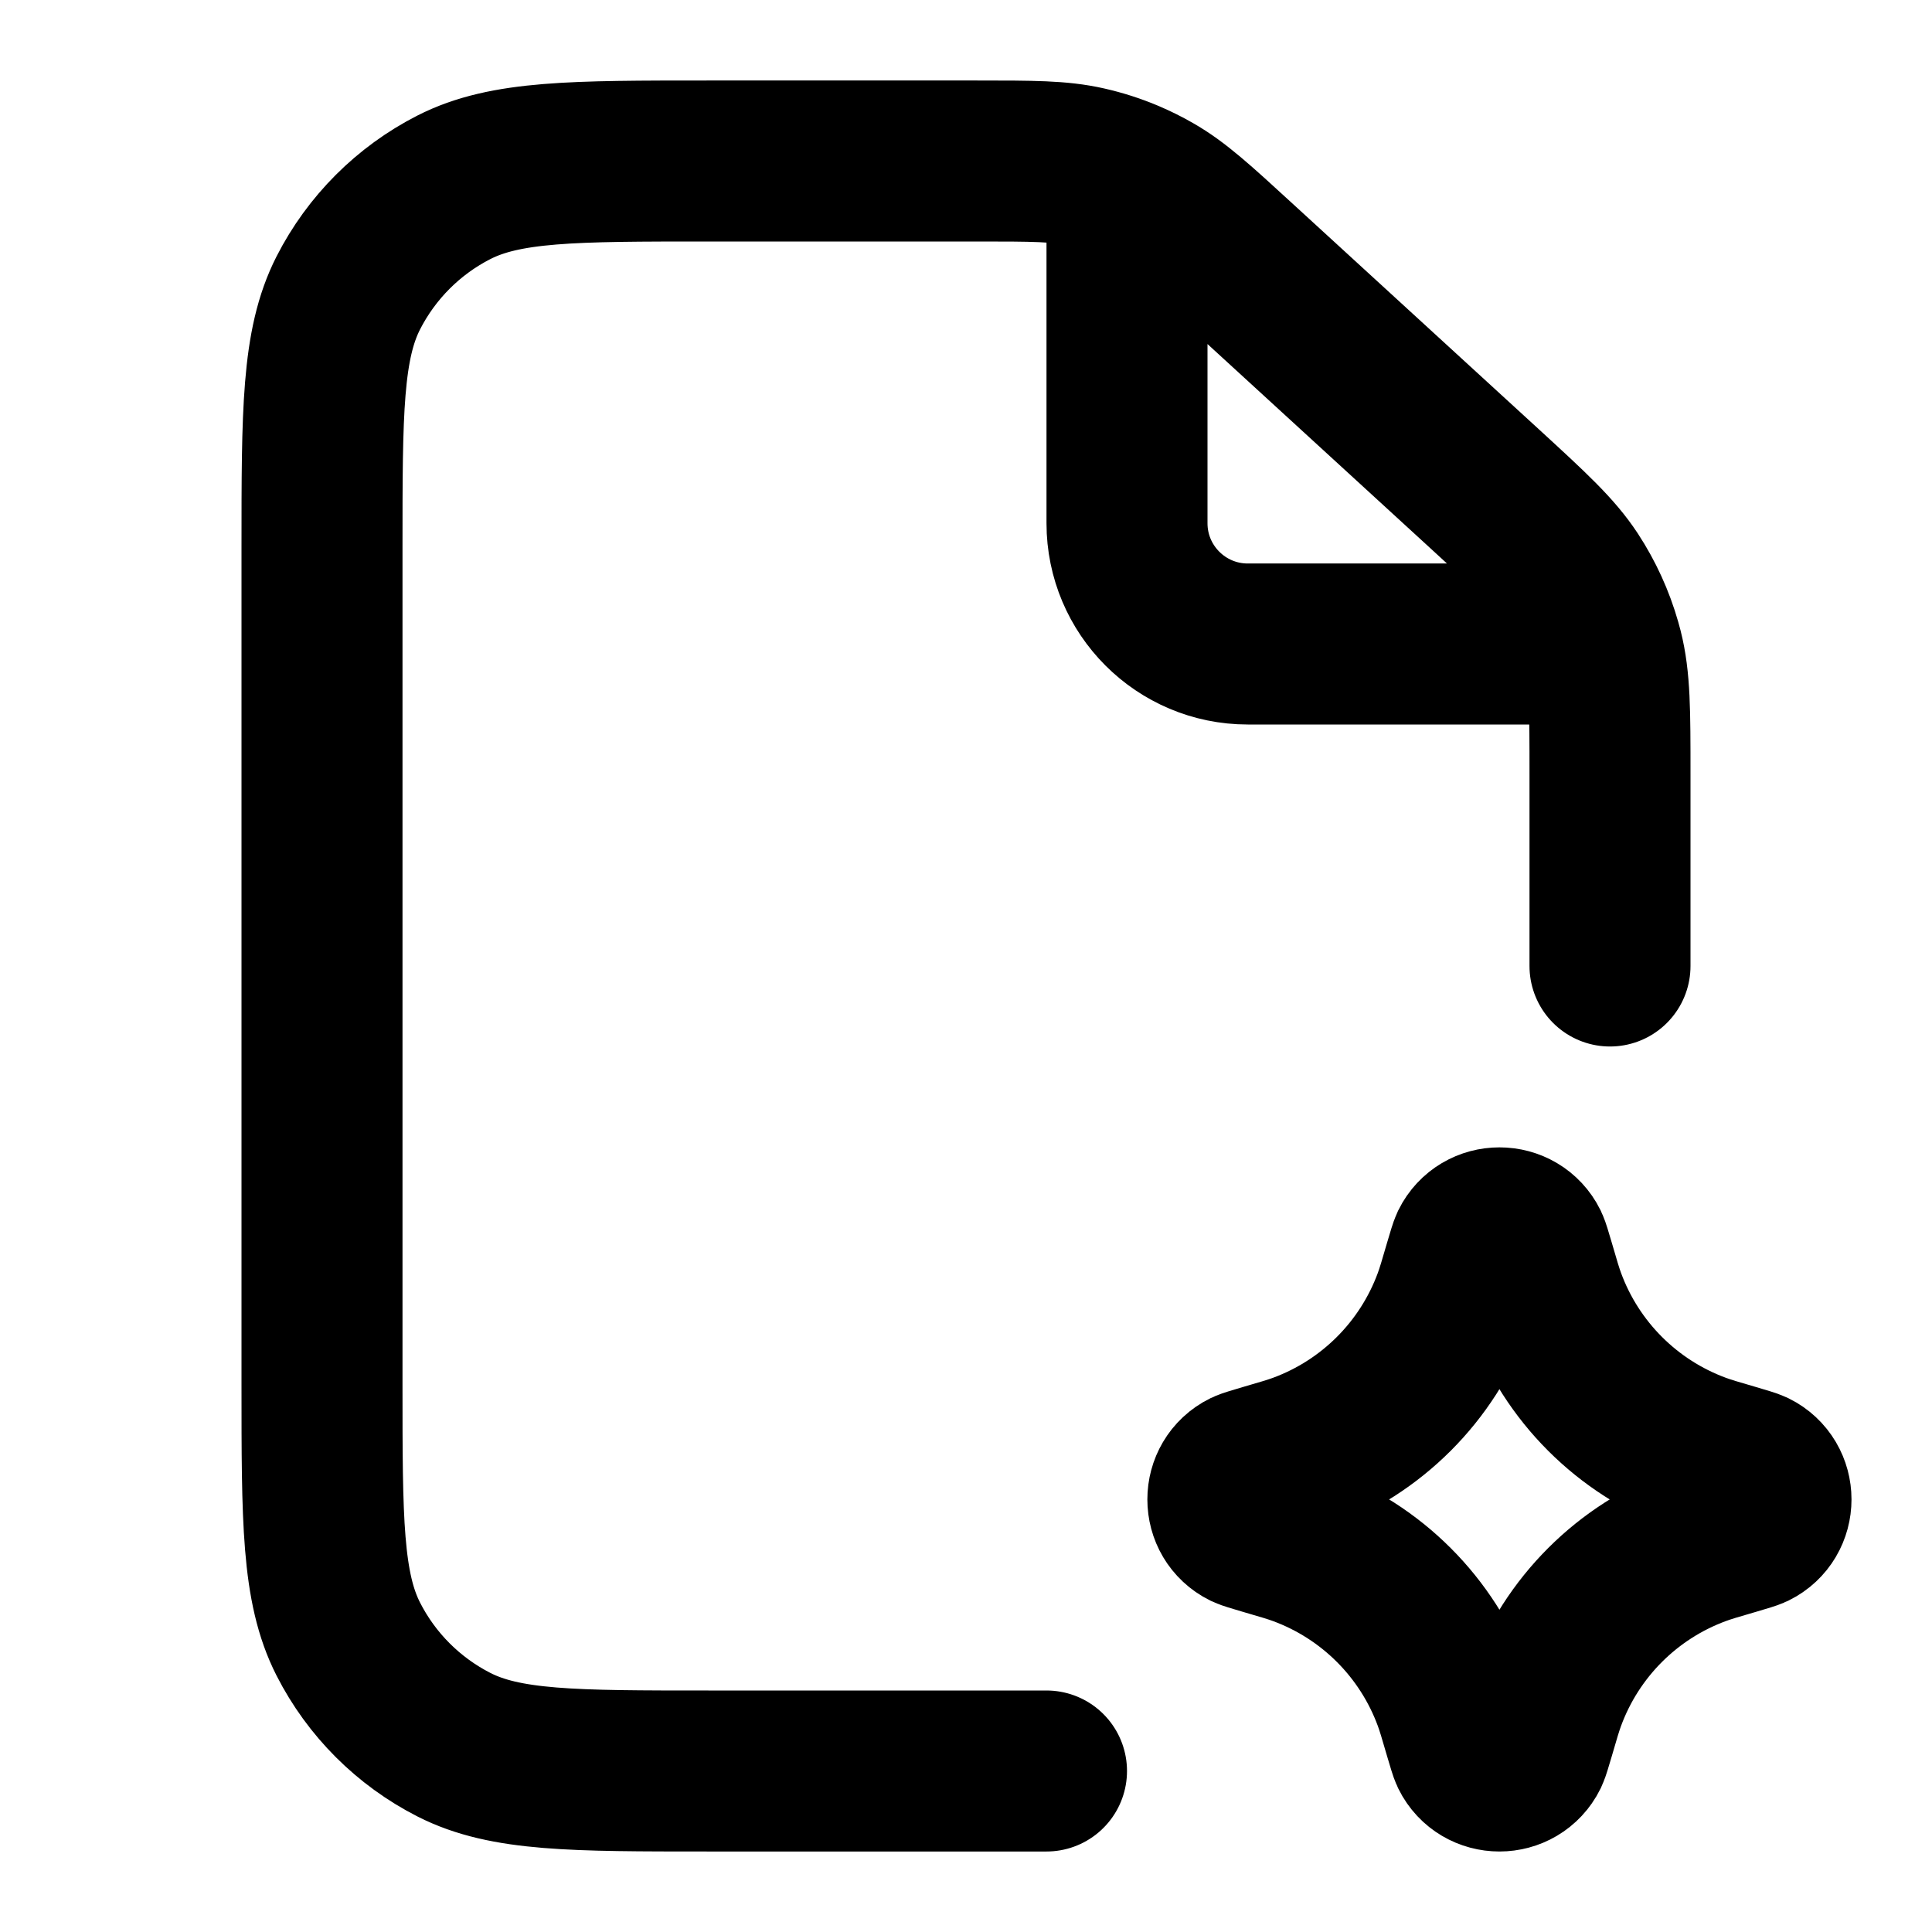 <svg width="24" height="24" viewBox="0 0 24 24" fill="none" xmlns="http://www.w3.org/2000/svg">
<path d="M20 12V9.612C20 8.834 20 8.445 19.908 8.081C19.901 8.054 19.893 8.027 19.886 8M13 22H8.8C7.12 22 6.28 22 5.638 21.673C5.074 21.385 4.615 20.927 4.327 20.362C4 19.72 4 18.88 4 17.2V6.8C4 5.12 4 4.28 4.327 3.638C4.615 3.074 5.074 2.615 5.638 2.327C6.28 2 7.12 2 8.8 2H12.133C12.823 2 13.168 2 13.495 2.074C13.668 2.113 13.837 2.167 14 2.236M14 2.236C14.11 2.283 14.218 2.336 14.322 2.396C14.613 2.562 14.867 2.795 15.376 3.262L18.444 6.073C19.017 6.599 19.303 6.862 19.509 7.175C19.676 7.43 19.803 7.708 19.886 8M14 2.236V2.5M14 2.236V6.5C14 7.328 14.672 8 15.5 8H19.886M19.886 8H19.5M15.72 18.19C15.944 18.125 16.056 18.092 16.159 18.054C17.038 17.73 17.73 17.038 18.054 16.159C18.092 16.056 18.125 15.944 18.19 15.72C18.232 15.578 18.253 15.507 18.268 15.475C18.415 15.179 18.838 15.179 18.985 15.475C19 15.507 19.021 15.578 19.063 15.72C19.128 15.944 19.161 16.056 19.199 16.159C19.523 17.038 20.215 17.73 21.094 18.054C21.197 18.092 21.309 18.125 21.533 18.19C21.675 18.232 21.746 18.253 21.778 18.268C22.074 18.415 22.074 18.838 21.778 18.985C21.746 19 21.675 19.021 21.533 19.063C21.309 19.128 21.197 19.161 21.094 19.199C20.215 19.523 19.523 20.215 19.199 21.094C19.161 21.197 19.128 21.309 19.063 21.533C19.021 21.675 19 21.746 18.985 21.778C18.838 22.074 18.415 22.074 18.268 21.778C18.253 21.746 18.232 21.675 18.19 21.533C18.125 21.309 18.092 21.197 18.054 21.094C17.73 20.215 17.038 19.523 16.159 19.199C16.056 19.161 15.944 19.128 15.72 19.063C15.578 19.021 15.507 19 15.475 18.985C15.179 18.838 15.179 18.415 15.475 18.268C15.507 18.253 15.578 18.232 15.72 18.19Z" stroke="currentColor" stroke-width="2" stroke-linecap="round"/>
</svg>
